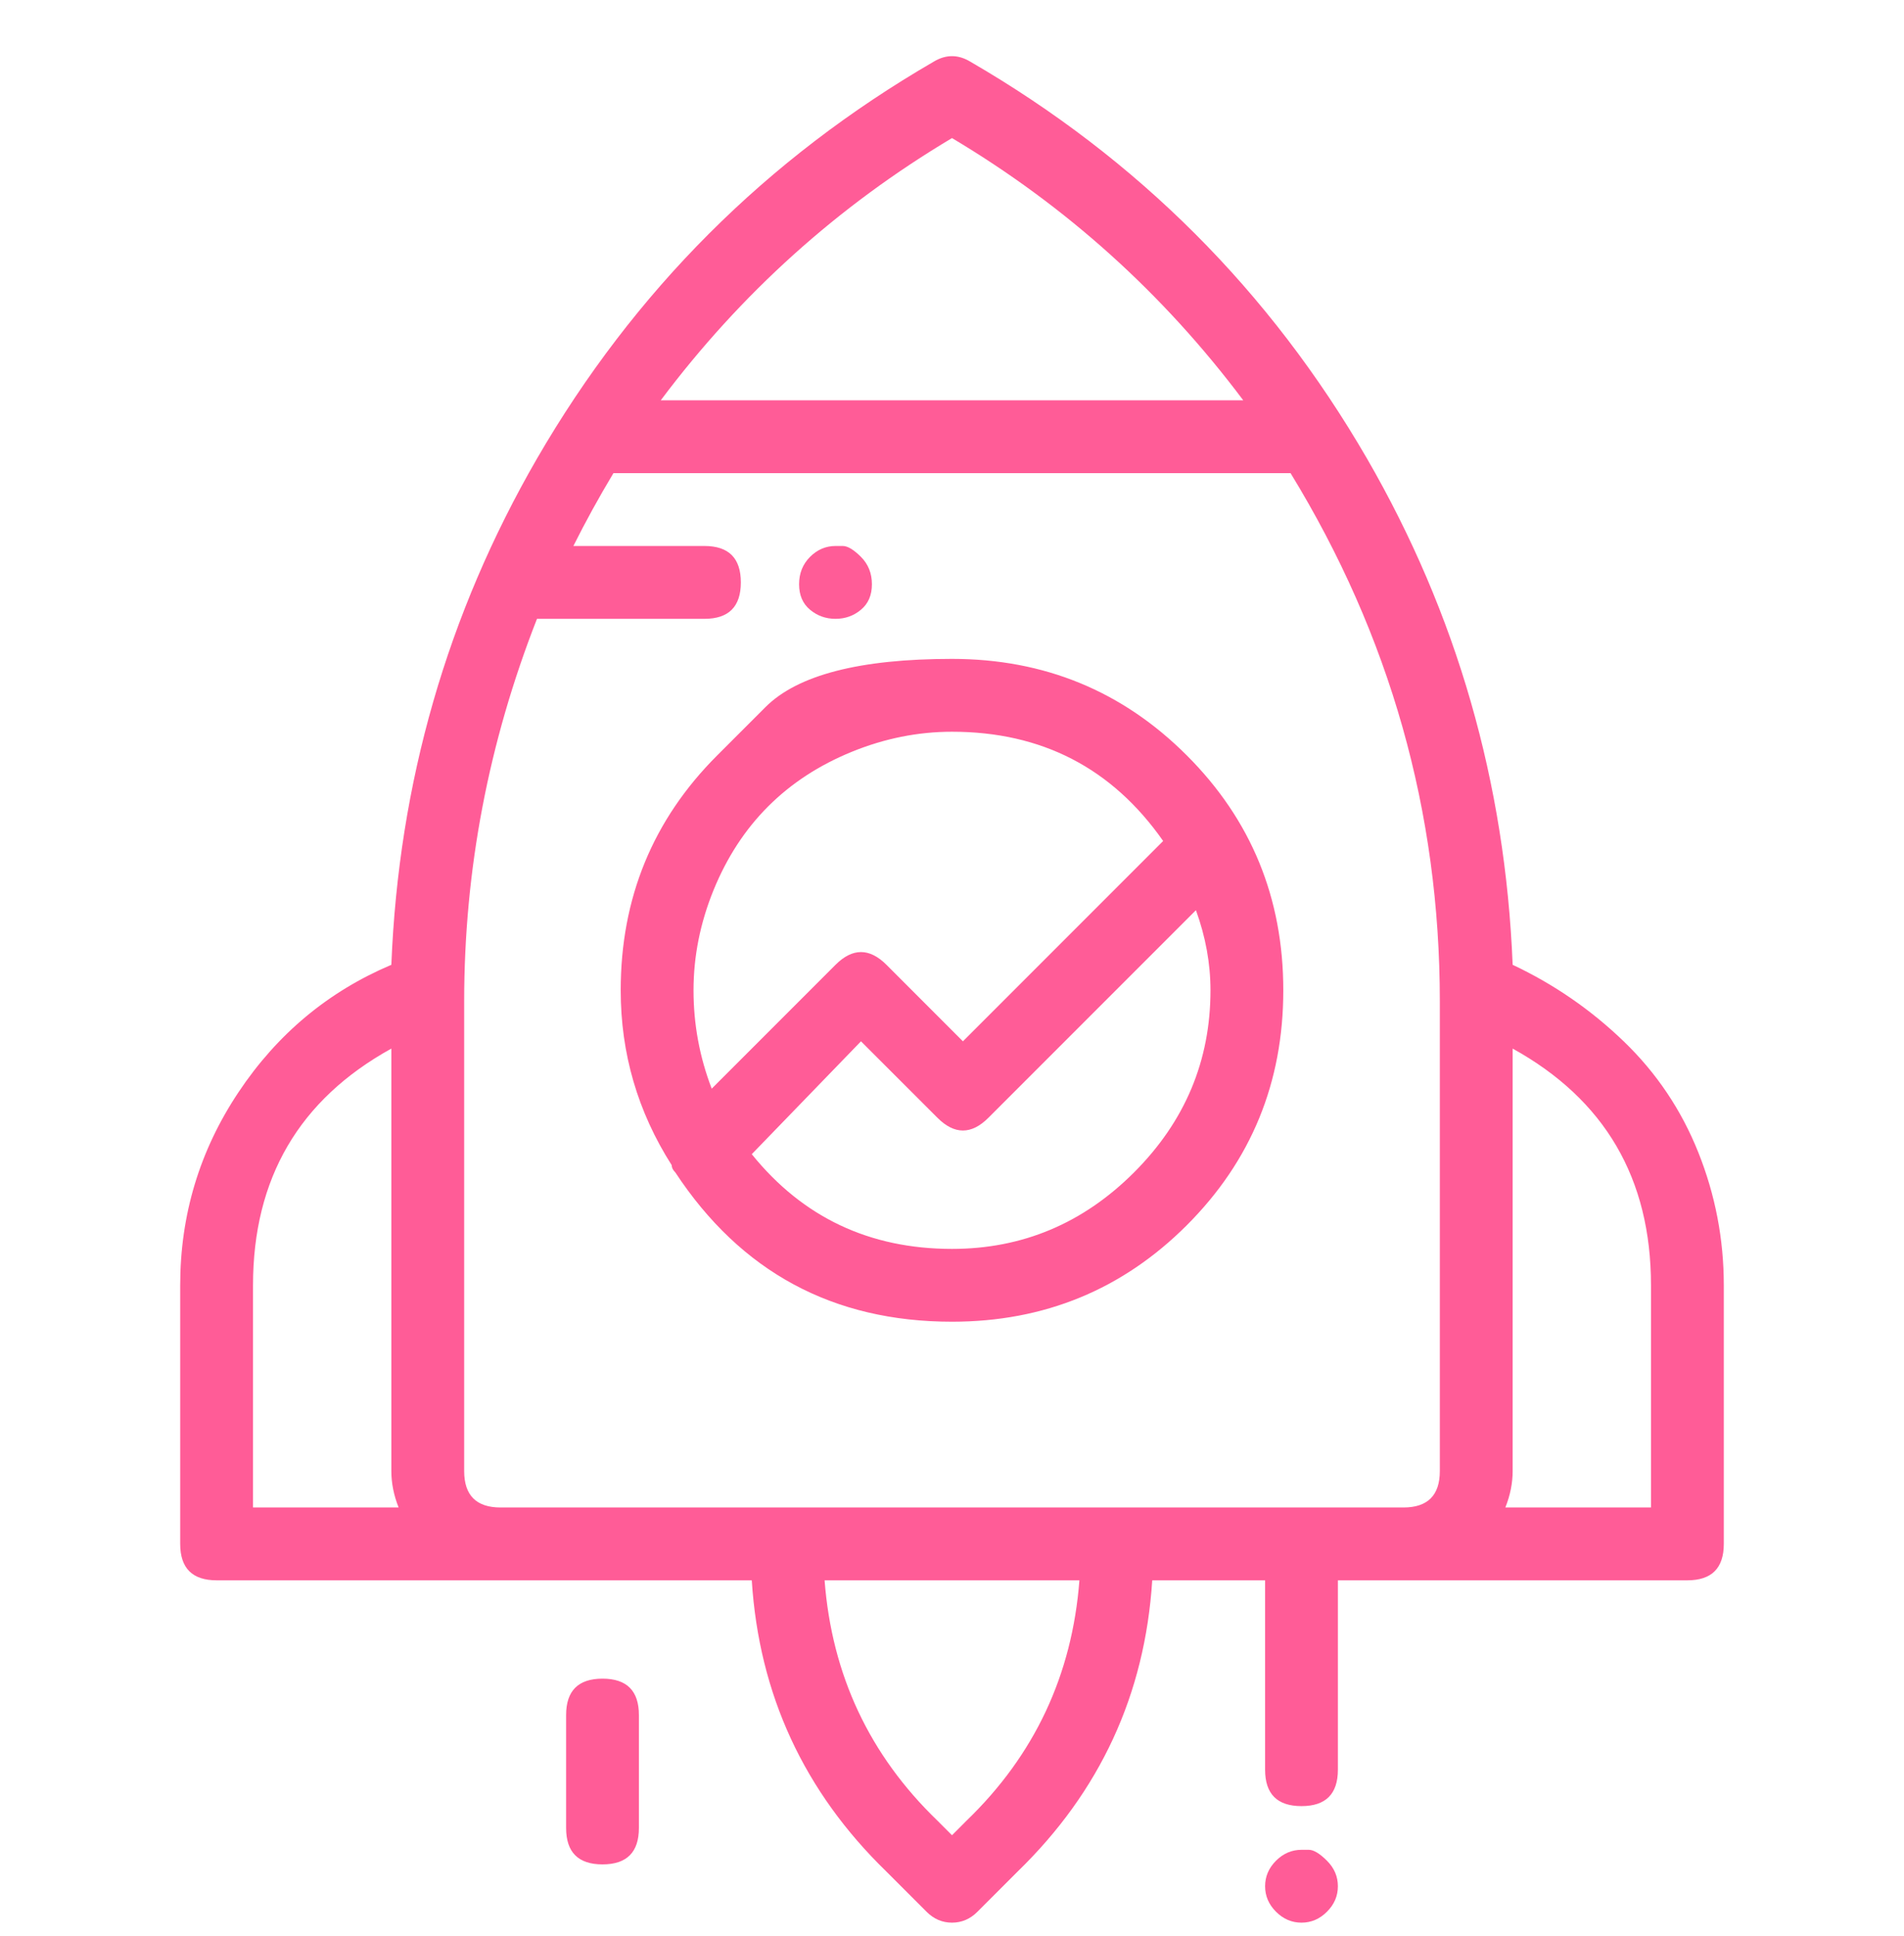 <svg width="61" height="62" viewBox="0 0 61 62" fill="none" xmlns="http://www.w3.org/2000/svg">
<g clip-path="url(#clip0_1_75)">
<path d="M22.977 24.192C22.977 24.192 23.492 23.677 24.523 22.646C25.553 21.616 27.545 21.101 30.5 21.101C33.455 21.101 35.962 22.131 38.023 24.192C40.084 26.252 41.114 28.76 41.114 31.715C41.114 34.669 40.084 37.177 38.023 39.238C35.962 41.298 33.455 42.328 30.5 42.328C26.69 42.328 23.735 40.734 21.636 37.547C21.558 37.469 21.519 37.391 21.519 37.313C20.43 35.603 19.886 33.736 19.886 31.715C19.886 28.76 20.916 26.252 22.977 24.192ZM22.802 34.864L26.768 30.898C27.312 30.354 27.856 30.354 28.401 30.898L30.85 33.348L37.265 26.933C35.632 24.6 33.377 23.434 30.5 23.434C29.411 23.434 28.342 23.648 27.293 24.075C26.243 24.503 25.349 25.086 24.61 25.825C23.871 26.563 23.288 27.458 22.86 28.507C22.433 29.557 22.219 30.626 22.219 31.715C22.219 32.803 22.413 33.853 22.802 34.864ZM30.5 39.996C32.755 39.996 34.699 39.179 36.332 37.547C37.965 35.914 38.781 33.97 38.781 31.715C38.781 30.859 38.626 30.004 38.315 29.149L31.666 35.797C31.122 36.341 30.578 36.341 30.034 35.797L27.584 33.348L24.085 36.963C25.718 38.985 27.856 39.996 30.5 39.996ZM48.462 30.898C49.784 31.52 50.969 32.337 52.019 33.348C53.069 34.358 53.866 35.544 54.41 36.905C54.954 38.266 55.227 39.685 55.227 41.162V49.443C55.227 50.221 54.838 50.61 54.06 50.61H42.863V56.675C42.863 57.452 42.474 57.841 41.697 57.841C40.919 57.841 40.531 57.452 40.531 56.675V50.61H36.915C36.682 54.264 35.243 57.374 32.599 59.94L31.316 61.223C31.083 61.457 30.811 61.573 30.5 61.573C30.189 61.573 29.917 61.457 29.684 61.223L28.401 59.94C25.757 57.374 24.318 54.264 24.085 50.61H6.94C6.162 50.61 5.773 50.221 5.773 49.443V41.162C5.773 38.907 6.395 36.847 7.64 34.98C8.884 33.114 10.517 31.754 12.538 30.898C12.771 25.067 14.327 19.663 17.204 14.686C20.314 9.321 24.552 5.083 29.917 1.973C30.306 1.74 30.694 1.74 31.083 1.973C36.448 5.083 40.686 9.321 43.796 14.686C46.673 19.663 48.228 25.067 48.462 30.898ZM30.5 4.422C26.845 6.599 23.735 9.399 21.169 12.82H39.831C37.265 9.399 34.155 6.599 30.5 4.422ZM8.106 48.277H12.771C12.616 47.888 12.538 47.499 12.538 47.111V33.581C9.583 35.214 8.106 37.741 8.106 41.162V48.277ZM30.966 58.307C33.144 56.208 34.349 53.642 34.582 50.61H26.418C26.651 53.642 27.856 56.208 30.034 58.307L30.5 58.774L30.966 58.307ZM46.129 47.111V32.065C46.129 26 44.535 20.362 41.347 15.153H19.653C19.186 15.93 18.759 16.708 18.37 17.485H22.569C23.346 17.485 23.735 17.874 23.735 18.652C23.735 19.429 23.346 19.818 22.569 19.818H17.204C15.649 23.784 14.871 27.866 14.871 32.065V47.111C14.871 47.888 15.26 48.277 16.037 48.277H44.963C45.74 48.277 46.129 47.888 46.129 47.111ZM52.894 48.277V41.162C52.894 37.741 51.416 35.214 48.462 33.581V47.111C48.462 47.499 48.384 47.888 48.228 48.277H52.894ZM26.768 17.485C26.768 17.485 26.845 17.485 27.001 17.485C27.157 17.485 27.351 17.602 27.584 17.835C27.817 18.069 27.934 18.36 27.934 18.71C27.934 19.06 27.817 19.332 27.584 19.526C27.351 19.721 27.079 19.818 26.768 19.818C26.457 19.818 26.184 19.721 25.951 19.526C25.718 19.332 25.601 19.06 25.601 18.71C25.601 18.36 25.718 18.069 25.951 17.835C26.184 17.602 26.457 17.485 26.768 17.485ZM18.137 54.925C18.137 54.148 18.526 53.759 19.303 53.759C20.081 53.759 20.469 54.148 20.469 54.925V58.541C20.469 59.318 20.081 59.707 19.303 59.707C18.526 59.707 18.137 59.318 18.137 58.541V54.925ZM41.697 59.24C41.697 59.24 41.775 59.24 41.93 59.24C42.086 59.24 42.28 59.357 42.513 59.59C42.747 59.824 42.863 60.096 42.863 60.407C42.863 60.718 42.747 60.99 42.513 61.223C42.28 61.457 42.008 61.573 41.697 61.573C41.386 61.573 41.114 61.457 40.88 61.223C40.647 60.99 40.531 60.718 40.531 60.407C40.531 60.096 40.647 59.824 40.88 59.59C41.114 59.357 41.386 59.24 41.697 59.24Z" fill="#FF5C97"/>
</g>
<defs>
<clipPath id="clip0_1_75">
<rect width="60" height="61" fill="white" transform="matrix(1 0 0 -1 0.5 61.69)"/>
</clipPath>
</defs>
</svg>
